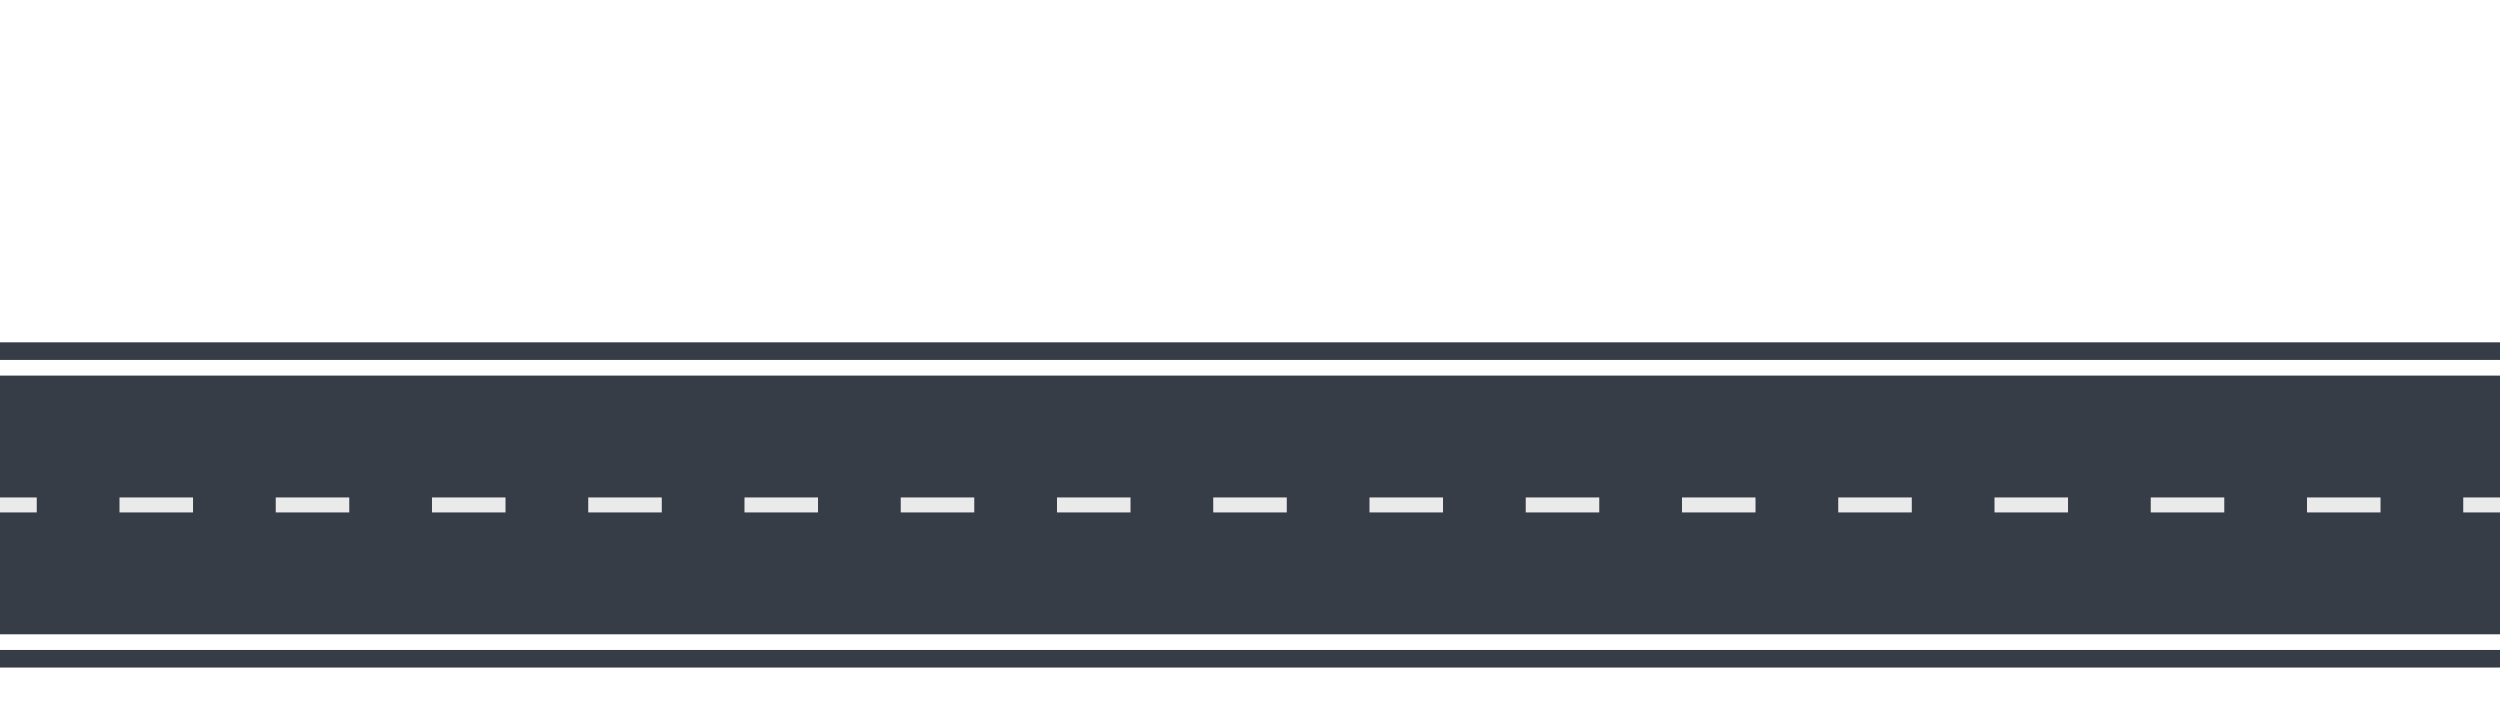 <svg id="Layer_1" data-name="Layer 1" xmlns="http://www.w3.org/2000/svg" width="1500.49" height="431.18" viewBox="0 0 1500.49 431.18"><defs><style>.cls-1{fill:#373d46;}.cls-2{fill:#eaeaea;}</style></defs><title>road</title><rect class="cls-1" y="225.43" width="1500.49" height="155.27"/><rect class="cls-2" y="298.57" width="22.06" height="8.99"/><rect class="cls-2" x="71.72" y="298.57" width="44.13" height="8.99"/><rect class="cls-2" x="165.5" y="298.57" width="44.13" height="8.99"/><rect class="cls-2" x="259.28" y="298.57" width="44.13" height="8.99"/><rect class="cls-2" x="353.06" y="298.57" width="44.13" height="8.99"/><rect class="cls-2" x="446.84" y="298.57" width="44.13" height="8.99"/><rect class="cls-2" x="540.62" y="298.57" width="44.13" height="8.99"/><rect class="cls-2" x="634.4" y="298.57" width="44.13" height="8.99"/><rect class="cls-2" x="728.18" y="298.57" width="44.13" height="8.99"/><rect class="cls-2" x="821.96" y="298.57" width="44.13" height="8.99"/><rect class="cls-2" x="915.74" y="298.57" width="44.13" height="8.99"/><rect class="cls-2" x="1009.52" y="298.57" width="44.13" height="8.99"/><rect class="cls-2" x="1103.31" y="298.57" width="44.13" height="8.99"/><rect class="cls-2" x="1197.09" y="298.57" width="44.13" height="8.99"/><rect class="cls-2" x="1290.87" y="298.57" width="44.13" height="8.99"/><rect class="cls-2" x="1384.65" y="298.57" width="44.13" height="8.99"/><rect class="cls-2" x="1478.43" y="298.57" width="22.06" height="8.99"/><rect class="cls-1" y="390.1" width="1500.49" height="10.56"/><rect class="cls-1" y="205.47" width="1500.49" height="10.56"/></svg>
